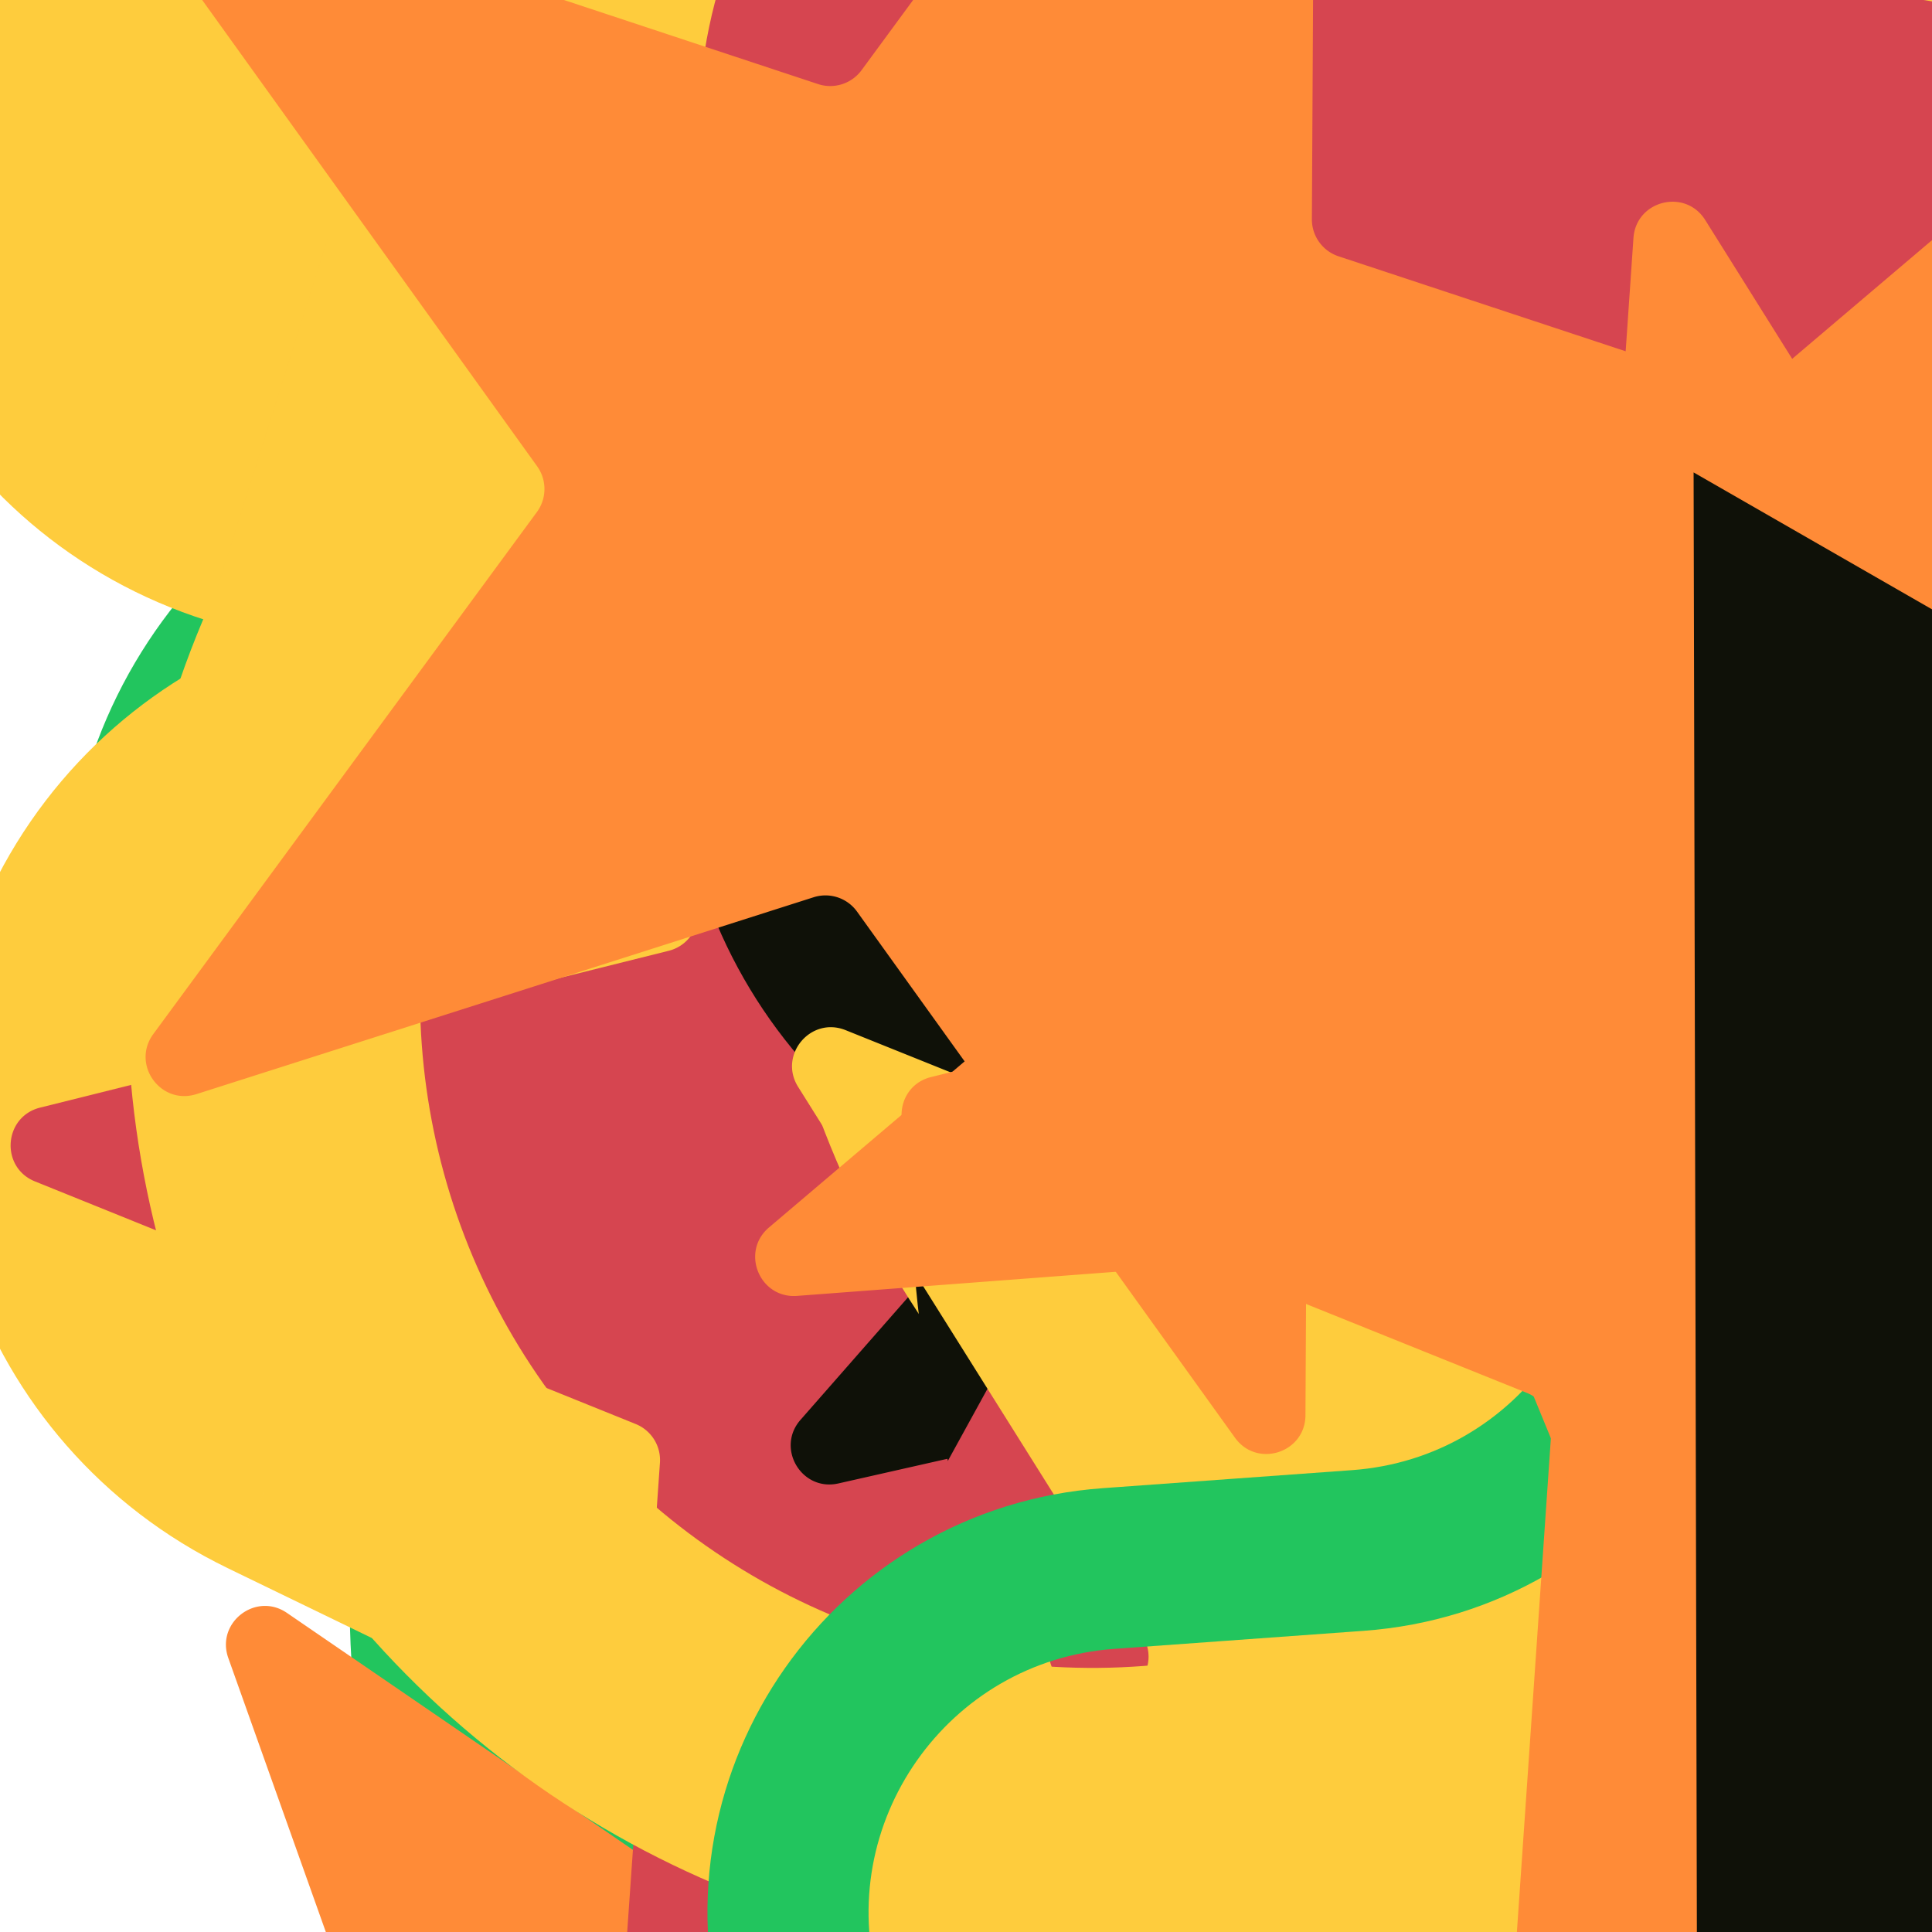 <svg xmlns="http://www.w3.org/2000/svg" version="1.1" xmlns:xlink="http://www.w3.org/1999/xlink" xmlns:svgjs="http://svgjs.dev/svgjs" viewBox="0 0 800 800" opacity="1"><defs><symbol id="bbburst-shape-1" viewBox="0 0 194 167"><path d="m97 0 96.129 166.5H.871L97 0Z"></path></symbol><symbol id="bbburst-shape-4" viewBox="0 0 149 143"><path d="M71.647 2.781c.898-2.764 4.808-2.764 5.706 0l15.445 47.534a3 3 0 0 0 2.853 2.073h49.98c2.906 0 4.115 3.719 1.764 5.427L106.96 87.193a2.999 2.999 0 0 0-1.09 3.354l15.445 47.534c.898 2.764-2.266 5.062-4.617 3.354l-40.435-29.378a3 3 0 0 0-3.526 0l-40.435 29.378c-2.351 1.708-5.515-.59-4.617-3.354L43.13 90.547a3 3 0 0 0-1.09-3.354L1.605 57.815c-2.35-1.708-1.142-5.427 1.764-5.427h49.98a3 3 0 0 0 2.853-2.073L71.647 2.781Z"></path></symbol><symbol id="bbburst-shape-6" viewBox="0 0 133 116"><path d="M59.749 10.251c-13.668-13.668-35.829-13.668-49.497 0-13.668 13.668-13.668 35.829 0 49.497l49.497-49.497ZM66.5 66.5 41.751 91.249 66.5 115.997l24.749-24.748L66.5 66.5Zm56.249-6.751c13.668-13.668 13.668-35.829 0-49.497-13.669-13.668-35.829-13.668-49.498 0l49.498 49.497Zm-112.498 0 31.5 31.5 49.497-49.497-31.5-31.5-49.497 49.497Zm80.997 31.5 31.5-31.5-49.498-49.497-31.5 31.5 49.497 49.497Z"></path></symbol><symbol id="bbburst-shape-8" viewBox="0 0 87 168"><path d="m12 12 31.255 18.075c16.41 9.49 20.014 31.633 7.46 45.837L36.33 92.188c-12.568 14.221-8.939 36.392 7.507 45.864L75 156" stroke-width="14" stroke-linecap="round" stroke-linejoin="round"></path></symbol><symbol id="bbburst-shape-10" viewBox="0 0 145 145"><circle cx="72.5" cy="72.5" r="61.5" fill="none" stroke-width="22"></circle></symbol></defs><use xlink:href="#bbburst-shape-4" width="14.236" opacity="0.83" transform="matrix(0.747,-0.665,0.665,0.747,57.558,133.188)" fill="#d64550"></use><use xlink:href="#bbburst-shape-4" width="21.68" opacity="0.74" transform="matrix(0.718,0.696,-0.696,0.718,716.781,212.764)" fill="#fecc3d"></use><use xlink:href="#bbburst-shape-1" width="16.402" opacity="0.927" transform="matrix(0.848,0.53,-0.53,0.848,637.279,63.972)" fill="#22c55e"></use><use xlink:href="#bbburst-shape-6" width="35.208" opacity="0.152" transform="matrix(0.839,0.545,-0.545,0.839,966.889,170.321)" fill="#d64550"></use><use xlink:href="#bbburst-shape-1" width="20.135" opacity="0.827" transform="matrix(0.831,0.556,-0.556,0.831,689.538,81.365)" fill="#ff8b37"></use><use xlink:href="#bbburst-shape-6" width="15.026" opacity="0.872" transform="matrix(0.771,0.637,-0.637,0.771,618.573,135.695)" fill="#0f1108"></use><use xlink:href="#bbburst-shape-1" width="10.878" opacity="0.899" transform="matrix(0.98,-0.2,0.2,0.98,343.247,-25.822)" fill="#22c55e"></use><use xlink:href="#bbburst-shape-10" width="19.829" opacity="0.679" transform="matrix(0.995,-0.1,0.1,0.995,282.477,-124.689)" fill="none" stroke="#d64550"></use><use xlink:href="#bbburst-shape-6" width="20.033" opacity="0.595" transform="matrix(0.909,-0.418,0.418,0.909,402.203,79.002)" fill="#fecc3d"></use><use xlink:href="#bbburst-shape-6" width="32.624" opacity="0.057" transform="matrix(0.923,0.384,-0.384,0.923,318.834,-338.916)" fill="#0f1108"></use><use xlink:href="#bbburst-shape-4" width="40.273" opacity="0.209" transform="matrix(0.809,-0.588,0.588,0.809,395.657,344.194)" fill="#0f1108"></use><use xlink:href="#bbburst-shape-8" width="29.199" opacity="0.469" transform="matrix(0.998,-0.069,0.069,0.998,596.328,18.037)" fill="none" stroke="#fecc3d"></use><use xlink:href="#bbburst-shape-10" width="32.828" opacity="0.053" transform="matrix(0.968,-0.25,0.25,0.968,638.039,254.593)" fill="none" stroke="#0f1108"></use><use xlink:href="#bbburst-shape-4" width="22.252" opacity="0.582" transform="matrix(0.863,0.505,-0.505,0.863,522.479,223.62)" fill="#0f1108"></use><use xlink:href="#bbburst-shape-6" width="45.517" opacity="0.262" transform="matrix(0.721,0.693,-0.693,0.721,948.338,262.779)" fill="#fecc3d"></use><use xlink:href="#bbburst-shape-8" width="25.648" opacity="0.6" transform="matrix(0.892,0.452,-0.452,0.892,418.723,135.791)" fill="none" stroke="#22c55e"></use><use xlink:href="#bbburst-shape-10" width="32.26" opacity="0.201" transform="matrix(0.968,0.251,-0.251,0.968,339.232,-319.804)" fill="none" stroke="#d64550"></use><use xlink:href="#bbburst-shape-10" width="28.109" opacity="0.461" transform="matrix(0.97,-0.243,0.243,0.97,106.452,-144.094)" fill="none" stroke="#ff8b37"></use><use xlink:href="#bbburst-shape-10" width="13.261" opacity="0.957" transform="matrix(0.999,-0.051,0.051,0.999,373.738,-18.72)" fill="none" stroke="#fecc3d"></use><use xlink:href="#bbburst-shape-6" width="30.078" opacity="0.332" transform="matrix(1,-0.013,0.013,1,86.636,-67.091)" fill="#d64550"></use><use xlink:href="#bbburst-shape-6" width="30.543" opacity="0.38" transform="matrix(0.846,0.534,-0.534,0.846,560.508,329.662)" fill="#fecc3d"></use><use xlink:href="#bbburst-shape-4" width="33.944" opacity="0.594" transform="matrix(0.999,0.033,-0.033,0.999,421.246,-181.2)" fill="#ff8b37"></use><use xlink:href="#bbburst-shape-10" width="26.279" opacity="0.456" transform="matrix(0.928,0.373,-0.373,0.928,322.849,142.847)" fill="none" stroke="#22c55e"></use><use xlink:href="#bbburst-shape-8" width="17.162" opacity="0.855" transform="matrix(0.796,-0.606,0.606,0.796,159.373,22.367)" fill="none" stroke="#fecc3d"></use><use xlink:href="#bbburst-shape-6" width="20.728" opacity="0.698" transform="matrix(0.917,0.399,-0.399,0.917,532.134,-105.411)" fill="#22c55e"></use><use xlink:href="#bbburst-shape-4" width="26.799" opacity="0.5" transform="matrix(0.833,-0.553,0.553,0.833,17.536,241.878)" fill="#0f1108"></use><use xlink:href="#bbburst-shape-1" width="29.939" opacity="0.563" transform="matrix(0.801,-0.598,0.598,0.801,302.866,-34.183)" fill="#fecc3d"></use><use xlink:href="#bbburst-shape-8" width="21.209" opacity="0.735" transform="matrix(0.821,-0.571,0.571,0.821,51.72,34.343)" fill="none" stroke="#22c55e"></use><use xlink:href="#bbburst-shape-10" width="32.56" opacity="0.178" transform="matrix(1,-0.013,0.013,1,320.379,365.34)" fill="none" stroke="#0f1108"></use><use xlink:href="#bbburst-shape-6" width="27.114" opacity="0.425" transform="matrix(0.955,0.296,-0.296,0.955,571.84,-236.074)" fill="#0f1108"></use><use xlink:href="#bbburst-shape-4" width="40.798" opacity="0.244" transform="matrix(0.943,-0.332,0.332,0.943,532.458,-157.299)" fill="#ff8b37"></use><use xlink:href="#bbburst-shape-6" width="36.38" opacity="0.302" transform="matrix(0.809,-0.588,0.588,0.809,-86.785,293.37)" fill="#22c55e"></use><use xlink:href="#bbburst-shape-6" width="28.144" opacity="0.073" transform="matrix(1,-0.027,0.027,1,173.272,365.905)" fill="#22c55e"></use><use xlink:href="#bbburst-shape-6" width="17.537" opacity="0.726" transform="matrix(0.928,-0.371,0.371,0.928,136.678,93.565)" fill="#fecc3d"></use><use xlink:href="#bbburst-shape-1" width="32.649" opacity="0.502" transform="matrix(0.913,-0.409,0.409,0.913,434.834,-27.746)" fill="#fecc3d"></use><use xlink:href="#bbburst-shape-8" width="36.391" opacity="0.195" transform="matrix(0.997,0.078,-0.078,0.997,52.117,-28.618)" fill="none" stroke="#fecc3d"></use><use xlink:href="#bbburst-shape-4" width="39.991" opacity="-0.086" transform="matrix(0.825,0.565,-0.565,0.825,271.912,412.302)" fill="#ff8b37"></use><use xlink:href="#bbburst-shape-8" width="29.71" opacity="0.296" transform="matrix(0.967,-0.253,0.253,0.967,-2.752,150.2)" fill="none" stroke="#0f1108"></use><use xlink:href="#bbburst-shape-6" width="16.931" opacity="0.727" transform="matrix(0.891,0.455,-0.455,0.891,486.233,-45.897)" fill="#d64550"></use><use xlink:href="#bbburst-shape-6" width="25.976" opacity="0.573" transform="matrix(1,-0.029,0.029,1,258.88,-152.285)" fill="#0f1108"></use><use xlink:href="#bbburst-shape-6" width="38.579" opacity="0.169" transform="matrix(0.857,0.515,-0.515,0.857,833.491,-236.06)" fill="#ff8b37"></use><use xlink:href="#bbburst-shape-6" width="22.916" opacity="0.798" transform="matrix(1,-0.003,0.003,1,447.763,-67.754)" fill="#ff8b37"></use><use xlink:href="#bbburst-shape-4" width="38.934" opacity="0.139" transform="matrix(0.968,-0.252,0.252,0.968,13.407,-262.888)" fill="#fecc3d"></use><use xlink:href="#bbburst-shape-10" width="30.521" opacity="0.322" transform="matrix(0.727,-0.687,0.687,0.727,414.307,175.206)" fill="none" stroke="#ff8b37"></use><use xlink:href="#bbburst-shape-1" width="10.903" opacity="0.914" transform="matrix(0.96,-0.279,0.279,0.96,244.624,22.06)" fill="#0f1108"></use><use xlink:href="#bbburst-shape-4" width="33.087" opacity="0.432" transform="matrix(0.935,-0.355,0.355,0.935,467.166,154.333)" fill="#0f1108"></use><use xlink:href="#bbburst-shape-1" width="24.172" opacity="0.693" transform="matrix(0.985,0.17,-0.17,0.985,571.135,-73.151)" fill="#ff8b37"></use><use xlink:href="#bbburst-shape-6" width="30.314" opacity="0.614" transform="matrix(0.894,0.447,-0.447,0.894,416.475,-54.253)" fill="#0f1108"></use><use xlink:href="#bbburst-shape-4" width="41.648" opacity="0.245" transform="matrix(0.767,0.642,-0.642,0.767,510.254,393.759)" fill="#d64550"></use><use xlink:href="#bbburst-shape-6" width="31.606" opacity="0.462" transform="matrix(0.91,0.414,-0.414,0.91,330.211,-68.846)" fill="#d64550"></use><use xlink:href="#bbburst-shape-4" width="39.556" opacity="0.249" transform="matrix(0.831,-0.557,0.557,0.831,193.947,415.308)" fill="#ff8b37"></use><use xlink:href="#bbburst-shape-10" width="21.929" opacity="0.748" transform="matrix(0.996,0.092,-0.092,0.996,312.593,5.666)" fill="none" stroke="#0f1108"></use><use xlink:href="#bbburst-shape-8" width="40.56" opacity="0.048" transform="matrix(0.91,-0.414,0.414,0.91,-139.902,-194.047)" fill="none" stroke="#22c55e"></use><use xlink:href="#bbburst-shape-8" width="13.861" opacity="0.854" transform="matrix(0.825,0.565,-0.565,0.825,681.599,43.344)" fill="none" stroke="#0f1108"></use><use xlink:href="#bbburst-shape-1" width="22.873" opacity="0.655" transform="matrix(0.952,-0.307,0.307,0.952,115.065,58.217)" fill="#ff8b37"></use><use xlink:href="#bbburst-shape-10" width="24.149" opacity="0.68" transform="matrix(0.986,0.166,-0.166,0.986,528.766,-119.933)" fill="none" stroke="#ff8b37"></use><use xlink:href="#bbburst-shape-8" width="32.165" opacity="0.194" transform="matrix(0.888,-0.46,0.46,0.888,-155.486,115.078)" fill="none" stroke="#0f1108"></use><use xlink:href="#bbburst-shape-6" width="26.788" opacity="0.53" transform="matrix(0.99,-0.139,0.139,0.99,314.31,216.593)" fill="#fecc3d"></use><use xlink:href="#bbburst-shape-10" width="34.657" opacity="0.322" transform="matrix(0.737,-0.676,0.676,0.737,-78.147,-117.742)" fill="none" stroke="#fecc3d"></use><use xlink:href="#bbburst-shape-6" width="25.009" opacity="0.531" transform="matrix(0.826,0.564,-0.564,0.826,409.1,107.589)" fill="#22c55e"></use><use xlink:href="#bbburst-shape-6" width="19.537" opacity="0.801" transform="matrix(0.951,-0.308,0.308,0.951,238.746,-62.549)" fill="#ff8b37"></use><use xlink:href="#bbburst-shape-6" width="33.048" opacity="0.147" transform="matrix(0.873,0.488,-0.488,0.873,940.793,-89.407)" fill="#fecc3d"></use><use xlink:href="#bbburst-shape-10" width="15.843" opacity="0.818" transform="matrix(0.807,-0.59,0.59,0.807,161.431,163.436)" fill="none" stroke="#ff8b37"></use><use xlink:href="#bbburst-shape-1" width="10.942" opacity="0.902" transform="matrix(0.722,0.692,-0.692,0.722,645.661,72.305)" fill="#fecc3d"></use><use xlink:href="#bbburst-shape-4" width="22.535" opacity="0.584" transform="matrix(0.827,0.563,-0.563,0.827,681.905,238.031)" fill="#ff8b37"></use><use xlink:href="#bbburst-shape-6" width="34.478" opacity="0.151" transform="matrix(0.887,-0.461,0.461,0.887,-158.219,-78.747)" fill="#fecc3d"></use><use xlink:href="#bbburst-shape-4" width="30.865" opacity="0.438" transform="matrix(0.841,-0.541,0.541,0.841,233.701,316.715)" fill="#22c55e"></use><use xlink:href="#bbburst-shape-8" width="15.419" opacity="0.913" transform="matrix(0.927,-0.375,0.375,0.927,248.793,70.886)" fill="none" stroke="#0f1108"></use><use xlink:href="#bbburst-shape-4" width="30.536" opacity="0.537" transform="matrix(0.926,-0.376,0.376,0.926,342.32,-143.828)" fill="#22c55e"></use><use xlink:href="#bbburst-shape-8" width="27.016" opacity="0.576" transform="matrix(0.759,0.651,-0.651,0.759,808.911,193.467)" fill="none" stroke="#22c55e"></use><use xlink:href="#bbburst-shape-8" width="30.797" opacity="0.486" transform="matrix(0.801,-0.599,0.599,0.801,-82.152,64.58)" fill="none" stroke="#22c55e"></use><use xlink:href="#bbburst-shape-6" width="43.492" opacity="0.047" transform="matrix(0.945,-0.328,0.328,0.945,-98.744,281.569)" fill="#fecc3d"></use><use xlink:href="#bbburst-shape-8" width="29.786" opacity="0.374" transform="matrix(0.992,-0.126,0.126,0.992,55.34,41.835)" fill="none" stroke="#0f1108"></use><use xlink:href="#bbburst-shape-4" width="38.599" opacity="0.345" transform="matrix(0.757,0.653,-0.653,0.757,797.928,-168.527)" fill="#22c55e"></use><use xlink:href="#bbburst-shape-4" width="32.493" opacity="0.125" transform="matrix(0.97,-0.242,0.242,0.97,-72.905,174.554)" fill="#d64550"></use><use xlink:href="#bbburst-shape-4" width="36.363" opacity="0.56" transform="matrix(0.919,0.395,-0.395,0.919,494.076,-166.917)" fill="#0f1108"></use><use xlink:href="#bbburst-shape-10" width="19.411" opacity="0.837" transform="matrix(0.988,-0.154,0.154,0.988,257.546,-9.751)" fill="none" stroke="#fecc3d"></use><use xlink:href="#bbburst-shape-10" width="10.173" opacity="0.971" transform="matrix(0.976,0.218,-0.218,0.976,474.458,19.183)" fill="none" stroke="#0f1108"></use><use xlink:href="#bbburst-shape-1" width="35.437" opacity="0.066" transform="matrix(0.999,0.043,-0.043,0.999,626.451,353.57)" fill="#0f1108"></use><use xlink:href="#bbburst-shape-10" width="36.133" opacity="0.214" transform="matrix(0.974,0.226,-0.226,0.974,543.23,-340.535)" fill="none" stroke="#22c55e"></use><use xlink:href="#bbburst-shape-4" width="30.937" opacity="0.032" transform="matrix(0.889,0.459,-0.459,0.889,924.089,-215.921)" fill="#ff8b37"></use><use xlink:href="#bbburst-shape-8" width="18.802" opacity="0.75" transform="matrix(0.969,0.248,-0.248,0.969,514.193,-99.705)" fill="none" stroke="#0f1108"></use><use xlink:href="#bbburst-shape-6" width="18.839" opacity="0.745" transform="matrix(0.912,-0.411,0.411,0.912,191.245,148.48)" fill="#0f1108"></use><use xlink:href="#bbburst-shape-8" width="32.539" opacity="0.404" transform="matrix(0.977,0.215,-0.215,0.977,679.337,-161.556)" fill="none" stroke="#ff8b37"></use><use xlink:href="#bbburst-shape-10" width="26.06" opacity="0.631" transform="matrix(0.755,0.655,-0.655,0.755,757.727,217.645)" fill="none" stroke="#22c55e"></use><use xlink:href="#bbburst-shape-10" width="35.886" opacity="0.153" transform="matrix(0.831,-0.556,0.556,0.831,276.956,441.362)" fill="none" stroke="#0f1108"></use><use xlink:href="#bbburst-shape-6" width="46.19" opacity="-0.081" transform="matrix(0.988,0.155,-0.155,0.988,780.718,347.366)" fill="#0f1108"></use><use xlink:href="#bbburst-shape-10" width="29.362" opacity="0.181" transform="matrix(0.923,-0.385,0.385,0.923,193.558,-329.819)" fill="none" stroke="#22c55e"></use><use xlink:href="#bbburst-shape-8" width="19.853" opacity="0.762" transform="matrix(0.856,-0.518,0.518,0.856,289.682,42.985)" fill="none" stroke="#0f1108"></use><use xlink:href="#bbburst-shape-10" width="39.506" opacity="0.34" transform="matrix(0.999,0.035,-0.035,0.999,682.29,-72.699)" fill="none" stroke="#d64550"></use><use xlink:href="#bbburst-shape-10" width="42.787" opacity="0.436" transform="matrix(0.901,-0.434,0.434,0.901,368.168,244.925)" fill="none" stroke="#d64550"></use><use xlink:href="#bbburst-shape-10" width="21.426" opacity="0.754" transform="matrix(0.998,0.068,-0.068,0.998,501.303,71.301)" fill="none" stroke="#ff8b37"></use><use xlink:href="#bbburst-shape-6" width="36.568" opacity="-0.077" transform="matrix(0.885,-0.466,0.466,0.885,527.588,-300.493)" fill="#0f1108"></use><use xlink:href="#bbburst-shape-4" width="22.495" opacity="0.711" transform="matrix(0.804,0.595,-0.595,0.804,752.387,111.805)" fill="#22c55e"></use><use xlink:href="#bbburst-shape-1" width="29.323" opacity="0.396" transform="matrix(0.801,-0.599,0.599,0.801,13.56,324.456)" fill="#0f1108"></use><use xlink:href="#bbburst-shape-6" width="33.986" opacity="0.31" transform="matrix(0.861,0.509,-0.509,0.861,515.369,-254.855)" fill="#fecc3d"></use><use xlink:href="#bbburst-shape-1" width="18.848" opacity="0.786" transform="matrix(1,0.005,-0.005,1,328.526,72.252)" fill="#fecc3d"></use><use xlink:href="#bbburst-shape-1" width="13.871" opacity="0.826" transform="matrix(1,-0.021,0.021,1,326.801,-52.675)" fill="#d64550"></use><use xlink:href="#bbburst-shape-8" width="37.314" opacity="0.156" transform="matrix(0.854,0.52,-0.52,0.854,346.639,338.399)" fill="none" stroke="#0f1108"></use><use xlink:href="#bbburst-shape-10" width="17.537" opacity="0.854" transform="matrix(0.956,0.292,-0.292,0.956,549.704,66.135)" fill="none" stroke="#d64550"></use><use xlink:href="#bbburst-shape-10" width="49.027" opacity="0.28" transform="matrix(0.87,0.492,-0.492,0.87,301.179,-132.629)" fill="none" stroke="#fecc3d"></use><use xlink:href="#bbburst-shape-6" width="29.319" opacity="0.434" transform="matrix(0.994,0.11,-0.11,0.994,319.234,-228.952)" fill="#d64550"></use><use xlink:href="#bbburst-shape-4" width="25.557" opacity="0.663" transform="matrix(0.928,0.373,-0.373,0.928,444.291,143.844)" fill="#fecc3d"></use><use xlink:href="#bbburst-shape-8" width="37.014" opacity="0.107" transform="matrix(0.906,-0.423,0.423,0.906,396.999,-312.247)" fill="none" stroke="#0f1108"></use><use xlink:href="#bbburst-shape-8" width="22.2" opacity="0.624" transform="matrix(0.715,0.7,-0.7,0.715,504.7,79.513)" fill="none" stroke="#22c55e"></use><use xlink:href="#bbburst-shape-4" width="47.175" opacity="-0.089" transform="matrix(0.949,0.314,-0.314,0.949,160.272,-337.349)" fill="#ff8b37"></use><use xlink:href="#bbburst-shape-4" width="21.165" opacity="0.673" transform="matrix(0.97,-0.243,0.243,0.97,295.696,161.921)" fill="#ff8b37"></use><use xlink:href="#bbburst-shape-4" width="29.737" opacity="0.408" transform="matrix(0.851,0.525,-0.525,0.851,589.602,-214.391)" fill="#ff8b37"></use><use xlink:href="#bbburst-shape-8" width="24.796" opacity="0.639" transform="matrix(0.892,-0.453,0.453,0.892,367.346,18.581)" fill="none" stroke="#fecc3d"></use><use xlink:href="#bbburst-shape-8" width="28.49" opacity="0.197" transform="matrix(0.91,0.414,-0.414,0.91,913.771,17.728)" fill="none" stroke="#ff8b37"></use><use xlink:href="#bbburst-shape-1" width="39.413" opacity="0.291" transform="matrix(0.865,-0.502,0.502,0.865,327.338,348.259)" fill="#0f1108"></use></svg>
